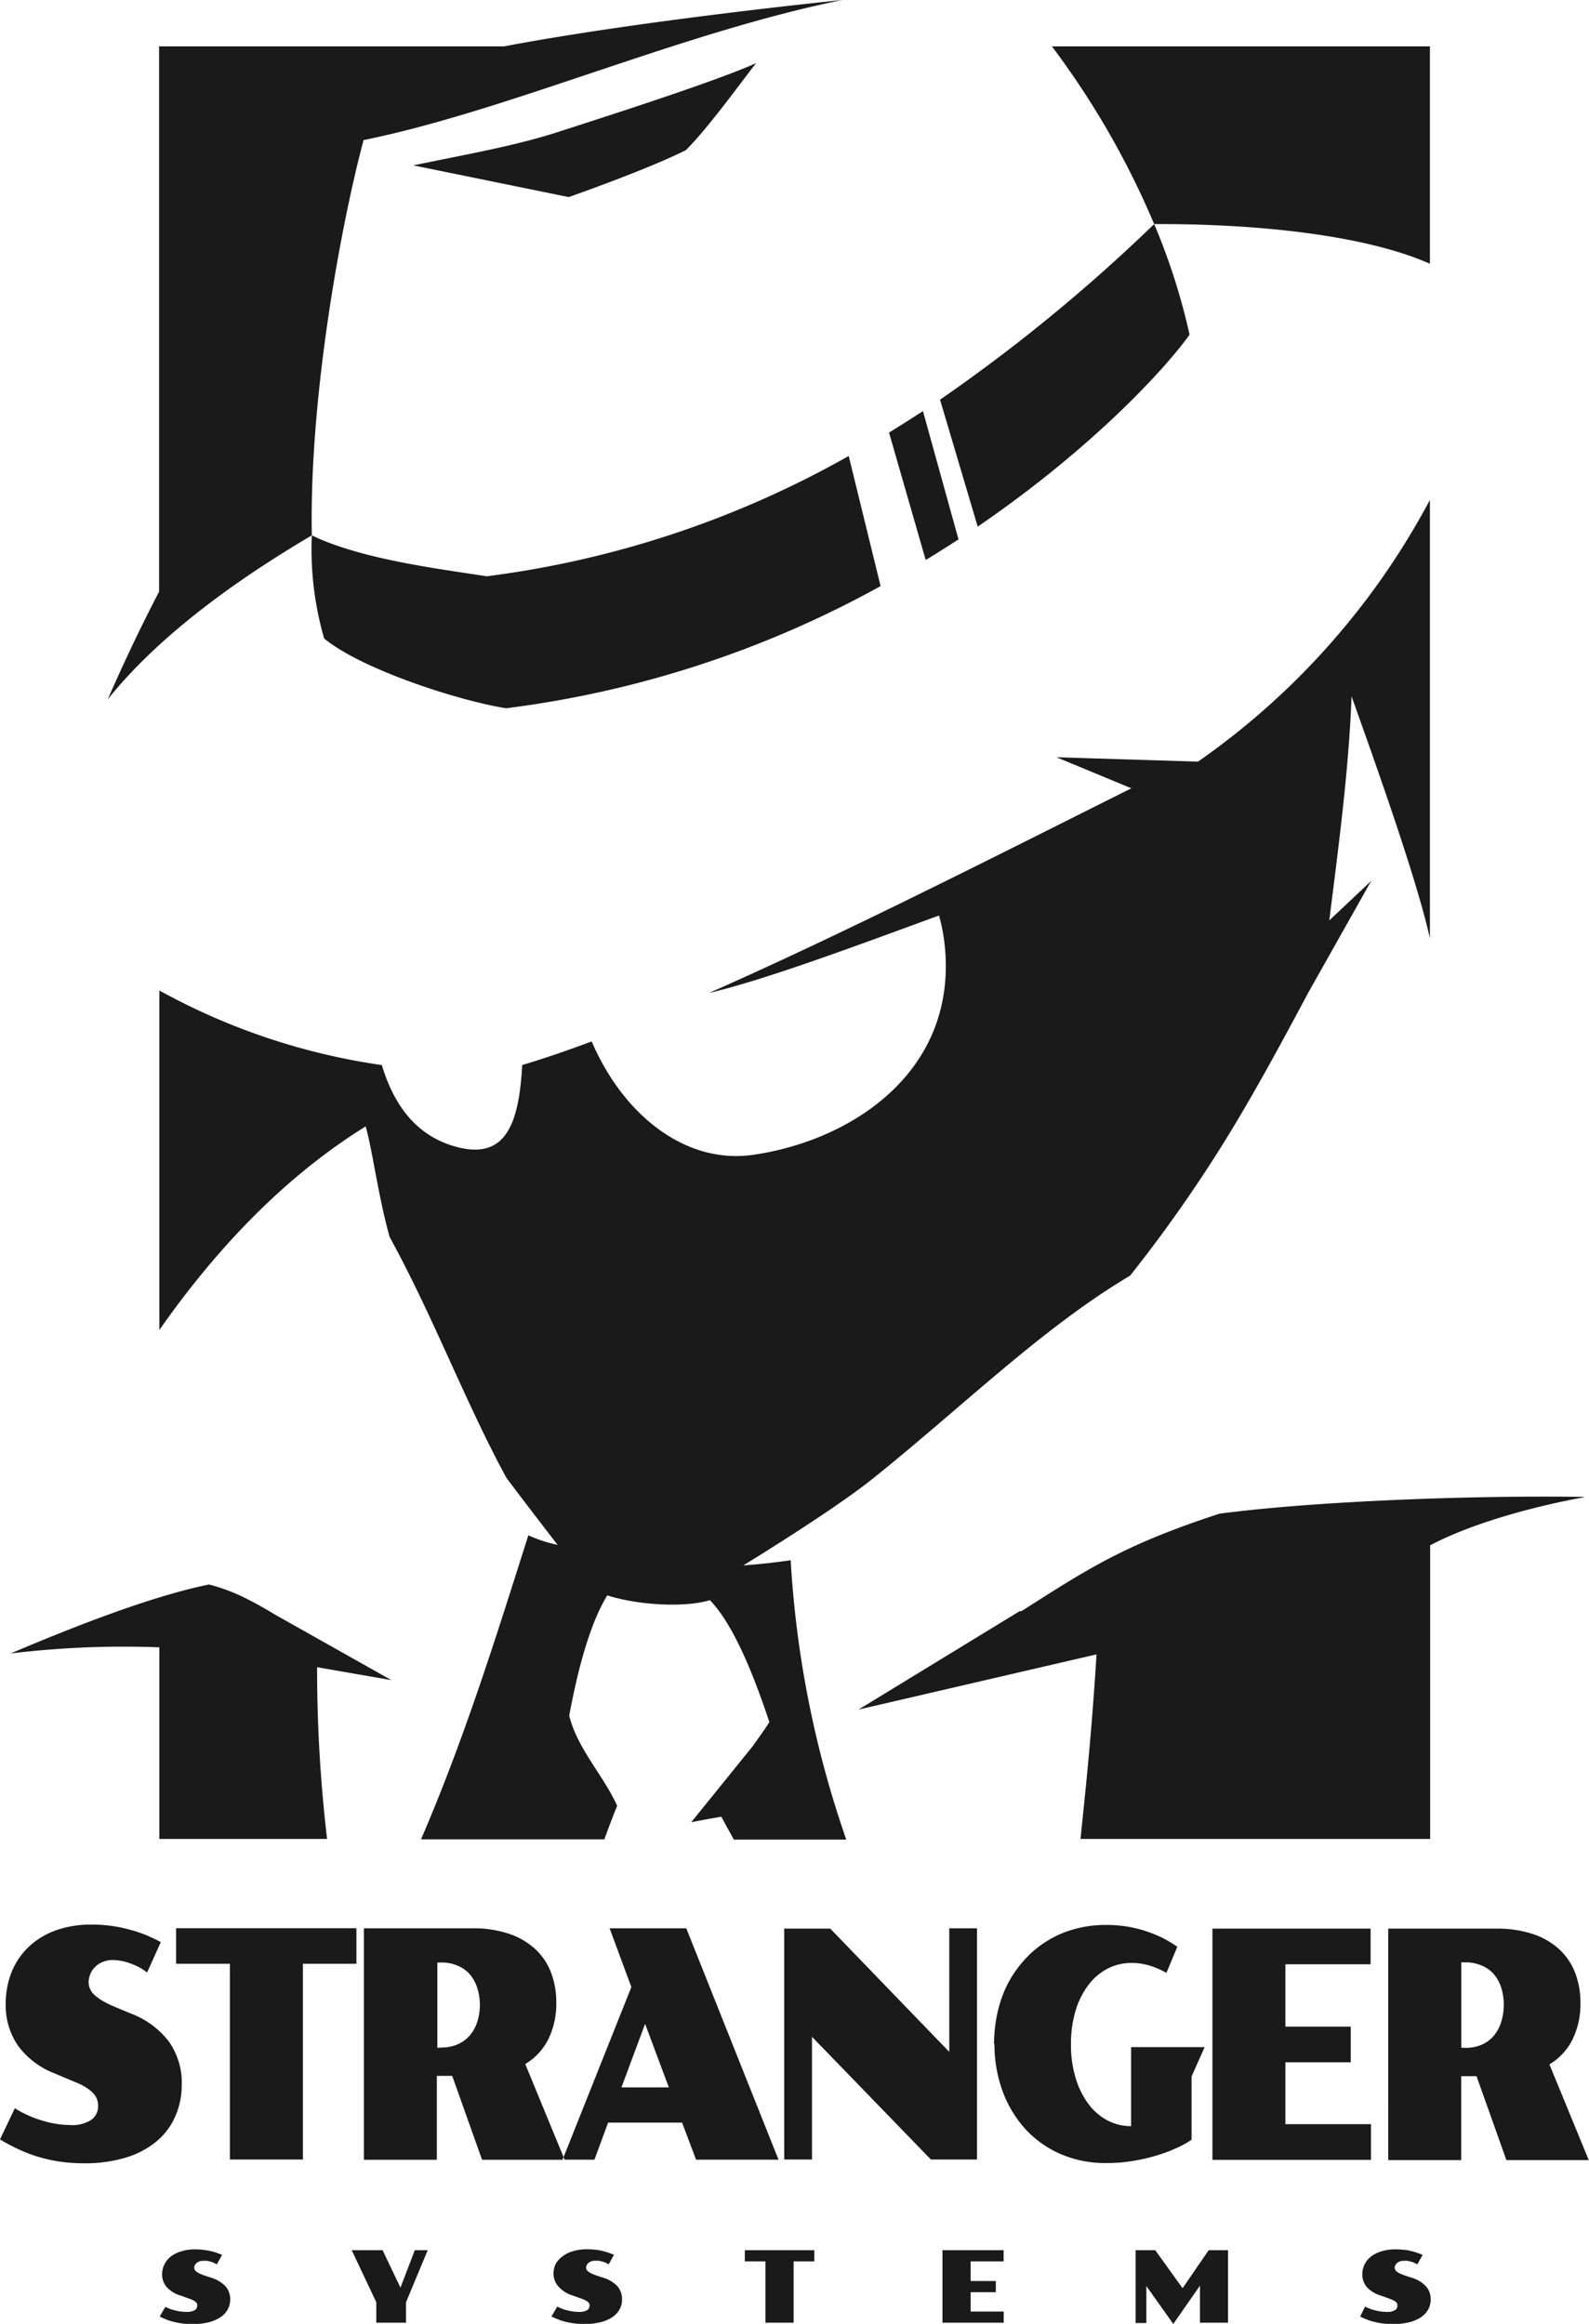 <svg xmlns="http://www.w3.org/2000/svg" viewBox="0 0 189.47 276.99"><defs><style>.cls-1{fill:#1a1a1a;fill-rule:evenodd;}</style></defs><title>Asset 9</title><g id="Layer_2" data-name="Layer 2"><g id="Warstwa_1" data-name="Warstwa 1"><path class="cls-1" d="M19,5.53H60.09C76.58,2.4,100.44,0,100.44,0h0C81.23,3.88,60.58,13.2,43.35,16.7,40.6,27,36.87,47.45,37.18,63.81c6,2.93,15.92,4.09,20.85,4.88A117.83,117.83,0,0,0,101.2,54.35L105,69.86A124.33,124.33,0,0,1,60.35,84.42c-5.88-.94-17.35-4.71-21.7-8.32a38.37,38.37,0,0,1-1.47-12.29c-9.89,5.84-18.54,12.34-24.33,19.54,1.55-3.54,3.71-8.23,6.12-12.82v-65Zm106.46,0H170.5V31.44c-7.8-3.48-21-4.79-32.88-4.73a75.56,75.56,0,0,1,4.22,13.18c-2.84,4-11.58,13.53-25.26,22.88l-4.49-15.13a201.49,201.49,0,0,0,25.53-20.93A99.46,99.46,0,0,0,125.43,5.53Zm45.07,54a88.87,88.87,0,0,1-27.68,31.25l-16.88-.52,8.93,3.7c-15.13,7.56-34,17.19-50.37,24.4h0c6.84-1.62,17.25-5.51,27.44-9.24a22.61,22.61,0,0,1,.79,5.09c.56,14-11.48,21.76-22.9,23.43-8.2,1.2-15.59-4.83-19.31-13.51-3,1.12-5.76,2.07-8.28,2.81-.38,6.8-1.85,11.22-7.57,9.83-4.79-1.17-7.64-4.73-9.17-9.82A77.73,77.73,0,0,1,19,118.06v40.47c6.37-9.11,14.5-18,24.6-24.27.85,3,1.52,8.47,2.87,13.2,5.22,9.51,9,19.66,13.91,28.68,2.18,2.92,6.11,8,6.11,8A17,17,0,0,1,63,183c-3.63,11.39-7.51,24-12.8,36.24H72.06c.48-1.34,1-2.69,1.53-4-1.67-3.69-4.69-6.71-5.72-10.74.72-3.82,2.11-10.39,4.54-14.34,3.62,1.16,9.2,1.49,12.24.57,3.22,3.34,5.73,10.49,7.09,14.53-.72,1.12-1.37,2-2,2.89l-7.32,9.05c1.1-.22,2.35-.45,3.6-.66.47.92,1,1.83,1.48,2.73h13.41a122.42,122.42,0,0,1-6.63-33.3c-1.72.25-3.63.47-5.64.61,0,0,10.16-6.2,15-10l.68-.54,0,0h0c10.61-8.52,19.91-17.73,30.44-24a170.08,170.08,0,0,0,11.71-16.73h0c3.21-5.25,6.1-10.58,9.53-17L163.5,105l-5,4.71c1.07-8.52,2.33-17.91,2.66-26.71,1.57,4.47,7.61,21,9.34,28.84V59.5Zm18.35,118.94c-.06,0-11,1.85-18.35,5.72v35H128.84c.54-5.41,1.25-11.51,1.91-22l-28.38,6.58L121.65,192l.11.06c8-5.08,12.15-7.88,23.65-11.64,11.31-1.49,30-2.2,43.44-2ZM39,219.19H19V196.35a112.24,112.24,0,0,0-17.72.73c8.47-3.6,17.16-6.9,23.65-8.22a22.31,22.31,0,0,1,4.65,1.79h0c1.1.55,2.16,1.16,3.14,1.76l13.95,7.85-8.86-1.54A173.31,173.31,0,0,0,39,219.19ZM106,51.54l4.38,15.21c1.34-.81,2.64-1.64,3.91-2.46L110.05,49c-1.31.86-2.65,1.7-4,2.54Zm-15.88-44c-4.88,2.21-18.67,6.6-23.51,8.17-5.11,1.65-10.47,2.59-17.33,4l18.53,3.78S77,20.29,81.78,17.9C84.45,15.27,88.73,9.3,90.15,7.54Z"/><path class="cls-1" d="M1.76,251.28a12.85,12.85,0,0,0,3.35,1.5,11.56,11.56,0,0,0,3.24.51,4.18,4.18,0,0,0,2.54-.62A2,2,0,0,0,11.7,251a2.33,2.33,0,0,0-.1-.68,1.94,1.94,0,0,0-.38-.7,3.79,3.79,0,0,0-.77-.68,6.15,6.15,0,0,0-1.27-.68l-2.69-1.13a9.79,9.79,0,0,1-4.35-3.31,8.5,8.5,0,0,1-1.46-5,10.33,10.33,0,0,1,.63-3.57,8.57,8.57,0,0,1,1.91-3,9.25,9.25,0,0,1,3.23-2.09A12.46,12.46,0,0,1,11,229.4a16.54,16.54,0,0,1,2.48.18,17.08,17.08,0,0,1,2.23.49,13.06,13.06,0,0,1,1.92.67c.59.26,1.1.5,1.54.75l-1.63,3.62a6.42,6.42,0,0,0-1-.65,8.21,8.21,0,0,0-1.07-.46,6.31,6.31,0,0,0-1.05-.28,5.37,5.37,0,0,0-.93-.1,3.08,3.08,0,0,0-1.26.24,2.56,2.56,0,0,0-.91.61,2.38,2.38,0,0,0-.56.85,2.47,2.47,0,0,0-.19.94,2,2,0,0,0,.16.79,2.09,2.09,0,0,0,.54.74,5.87,5.87,0,0,0,1,.72,12.79,12.79,0,0,0,1.56.75l1.8.75a10.25,10.25,0,0,1,4.49,3.31,8.45,8.45,0,0,1,1.55,5.12,9.33,9.33,0,0,1-.75,3.77,8.18,8.18,0,0,1-2.22,3,10.63,10.63,0,0,1-3.66,1.95,16.92,16.92,0,0,1-5.08.69,19.31,19.31,0,0,1-2.67-.18,17.2,17.2,0,0,1-2.51-.53,16.77,16.77,0,0,1-2.42-.89A22,22,0,0,1,0,255l1.76-3.69Zm25.65-17.21V257.4h8.71V234.07H42.5v-4.24H21v4.24Zm16-4.23h12.9a13.4,13.4,0,0,1,4.37.65,8.67,8.67,0,0,1,3.13,1.82,7.39,7.39,0,0,1,1.89,2.8,9.9,9.9,0,0,1,.63,3.6,9.59,9.59,0,0,1-.93,4.31,7.19,7.19,0,0,1-2.77,3l4.7,11.41H57.48l-3.56-10H52.09v10h-8.7V229.84Zm9.23,14.21a4.82,4.82,0,0,0,1.91-.37A4.06,4.06,0,0,0,56,242.63a4.77,4.77,0,0,0,.9-1.61,6.73,6.73,0,0,0,0-4.1,4.81,4.81,0,0,0-.9-1.62,3.91,3.91,0,0,0-1.43-1,4.65,4.65,0,0,0-1.91-.38h-.51l0,10.17Zm22.66-7.25-8.22,20.62h3.8L72.51,253h8.82L83,257.42h9.83l-11-27.58H72.69l2.59,7Zm4.47,12H74.1l2.82-7.57,2.83,7.57Zm13.76-18.92H99l14.19,14.69V229.84h3.31V257.4H111L96.82,242.77V257.4H93.51V229.84Zm25,13.8a17.4,17.4,0,0,1,.41-3.79,14.51,14.51,0,0,1,1.21-3.41,13.49,13.49,0,0,1,2-2.87,12,12,0,0,1,2.64-2.22,12.36,12.36,0,0,1,3.27-1.44,14,14,0,0,1,3.85-.51,15.94,15.94,0,0,1,2.54.2,15.2,15.2,0,0,1,2.28.57,14.9,14.9,0,0,1,2,.83,16,16,0,0,1,1.65,1l-1.3,3.12a9.42,9.42,0,0,0-1.92-.85,7.53,7.53,0,0,0-2.23-.34,6.15,6.15,0,0,0-2.88.69,6.72,6.72,0,0,0-2.28,1.95,9.68,9.68,0,0,0-1.52,3.05,13.84,13.84,0,0,0-.55,4,13.48,13.48,0,0,0,.55,4,9.92,9.92,0,0,0,1.49,3.06,6.75,6.75,0,0,0,2.28,2,5.9,5.9,0,0,0,2.85.7V244h8.77l-1.56,3.5v7.54a10.44,10.44,0,0,1-1.82,1,16.55,16.55,0,0,1-2.42.9,21,21,0,0,1-2.83.64,18.42,18.42,0,0,1-3.09.24,13.31,13.31,0,0,1-5.56-1.12,12.29,12.29,0,0,1-4.2-3.05,13.69,13.69,0,0,1-2.66-4.53,16.19,16.19,0,0,1-.92-5.52Zm26-13.8h18.9v4.25H153.27v7.43h7.79v4.25h-7.79v7.38h10.2v4.25h-18.9V229.84Zm21,0h12.9a13.44,13.44,0,0,1,4.37.65,8.67,8.67,0,0,1,3.13,1.82,7.51,7.51,0,0,1,1.89,2.8,9.9,9.9,0,0,1,.63,3.6,9.59,9.59,0,0,1-.93,4.31,7.19,7.19,0,0,1-2.77,3l4.69,11.41h-9.82l-3.56-10h-1.83v10h-8.7V229.84Zm9.23,14.21a4.85,4.85,0,0,0,1.91-.37,4.06,4.06,0,0,0,1.43-1.05A4.77,4.77,0,0,0,179,241a6.93,6.93,0,0,0,0-4.1,4.81,4.81,0,0,0-.9-1.62,3.91,3.91,0,0,0-1.43-1,4.68,4.68,0,0,0-1.91-.38h-.52v10.17Z"/><path class="cls-1" d="M19.65,274.93a5.39,5.39,0,0,0,1.29.47,5.3,5.3,0,0,0,1.26.16,1.93,1.93,0,0,0,1-.19.58.58,0,0,0,.31-.52.6.6,0,0,0,0-.22.68.68,0,0,0-.14-.22,1.55,1.55,0,0,0-.3-.21,3.41,3.41,0,0,0-.49-.21l-1-.36a3.64,3.64,0,0,1-1.68-1,2.27,2.27,0,0,1-.57-1.55,2.58,2.58,0,0,1,.25-1.12,2.64,2.64,0,0,1,.73-.95,3.78,3.78,0,0,1,1.25-.65,5.52,5.52,0,0,1,1.77-.25,7.23,7.23,0,0,1,.95.06q.46.06.87.15a5.94,5.94,0,0,1,.74.22c.22.08.42.15.59.23l-.63,1.13a3.55,3.55,0,0,0-.39-.2,2.21,2.21,0,0,0-.41-.14l-.4-.09-.37,0a1.43,1.43,0,0,0-.48.07,1.06,1.06,0,0,0-.35.19.8.8,0,0,0-.22.27.65.65,0,0,0-.07.29.54.54,0,0,0,.06.25.64.64,0,0,0,.21.23,1.74,1.74,0,0,0,.39.23,4.66,4.66,0,0,0,.6.24l.7.23a4,4,0,0,1,1.73,1,2.31,2.31,0,0,1,.6,1.6,2.48,2.48,0,0,1-.29,1.18,2.64,2.64,0,0,1-.86.94,4.58,4.58,0,0,1-1.41.61,8.2,8.2,0,0,1-2,.22,8.81,8.81,0,0,1-1-.06,7.87,7.87,0,0,1-1-.17,8.14,8.14,0,0,1-.93-.27c-.31-.12-.61-.25-.92-.4l.68-1.16Zm25.22-.51-2.93-6.21h3.68l2.13,4.46,1.71-4.46H51l-2.59,6.21v2.43H44.87v-2.43Zm21.57.51a5.39,5.39,0,0,0,1.29.47,5.29,5.29,0,0,0,1.25.16,1.88,1.88,0,0,0,1-.19.58.58,0,0,0,.31-.52.89.89,0,0,0,0-.22.72.72,0,0,0-.15-.22,1.29,1.29,0,0,0-.3-.21,2.64,2.64,0,0,0-.49-.21l-1-.36a3.75,3.75,0,0,1-1.68-1A2.31,2.31,0,0,1,66,271a2.72,2.72,0,0,1,.24-1.12A2.79,2.79,0,0,1,67,269a3.78,3.78,0,0,1,1.25-.65,5.5,5.5,0,0,1,1.76-.25,7.27,7.27,0,0,1,1,.06c.31,0,.6.09.86.15a6.69,6.69,0,0,1,.75.22c.22.08.42.15.59.23l-.63,1.13a3.55,3.55,0,0,0-.39-.2,2.49,2.49,0,0,0-.41-.14l-.41-.09-.36,0a1.49,1.49,0,0,0-.49.07,1.17,1.17,0,0,0-.35.19.9.9,0,0,0-.21.27.67.67,0,0,0-.08.29.45.45,0,0,0,.07.25.7.7,0,0,0,.2.23,1.62,1.62,0,0,0,.4.23,4.66,4.66,0,0,0,.6.24l.69.23a4,4,0,0,1,1.74,1,2.3,2.3,0,0,1,.59,1.6,2.48,2.48,0,0,1-.28,1.18,2.74,2.74,0,0,1-.86.94,4.54,4.54,0,0,1-1.42.61,8.08,8.08,0,0,1-2,.22,8.52,8.52,0,0,1-1-.06,7.87,7.87,0,0,1-1-.17,7.11,7.11,0,0,1-.93-.27c-.31-.12-.62-.25-.92-.4l.68-1.16Zm24.83-5.39H88.81v-1.33H97.1v1.33H94.63v7.31H91.27v-7.31Zm21.1-1.33h7.3v1.33h-3.93v2.34h3v1.33h-3v2.31h3.94v1.33h-7.3v-8.64Zm23,0h2.38l3.26,4.53,3.11-4.53h2.31v8.64h-3.35v-4.41L139.9,277l-3.21-4.52v4.41h-1.28v-8.64Zm27.4,6.72a5.39,5.39,0,0,0,1.29.47,5.29,5.29,0,0,0,1.25.16,1.88,1.88,0,0,0,1-.19.58.58,0,0,0,.31-.52.89.89,0,0,0,0-.22.72.72,0,0,0-.15-.22,1.29,1.29,0,0,0-.3-.21,3,3,0,0,0-.49-.21l-1-.36a3.75,3.75,0,0,1-1.68-1,2.31,2.31,0,0,1-.56-1.55,2.72,2.72,0,0,1,.24-1.12,2.79,2.79,0,0,1,.74-.95,3.78,3.78,0,0,1,1.25-.65,5.5,5.5,0,0,1,1.76-.25,7.27,7.27,0,0,1,1,.06c.31,0,.6.09.86.15a6.69,6.69,0,0,1,.75.22c.22.08.42.15.59.23l-.63,1.13a3.55,3.55,0,0,0-.39-.2,2.49,2.49,0,0,0-.41-.14l-.41-.09-.36,0a1.49,1.49,0,0,0-.49.07,1.17,1.17,0,0,0-.35.19.9.9,0,0,0-.21.27.67.67,0,0,0-.08.29.45.45,0,0,0,.07.25.53.53,0,0,0,.2.23,1.74,1.74,0,0,0,.39.23,5.56,5.56,0,0,0,.61.24l.69.23a3.88,3.88,0,0,1,1.73,1,2.26,2.26,0,0,1,.6,1.6,2.48,2.48,0,0,1-.28,1.18,2.74,2.74,0,0,1-.86.94,4.54,4.54,0,0,1-1.42.61,8.08,8.08,0,0,1-2,.22,8.52,8.52,0,0,1-1-.06,7.87,7.87,0,0,1-1-.17,7.11,7.11,0,0,1-.93-.27c-.31-.12-.62-.25-.92-.4Z"/></g></g></svg>